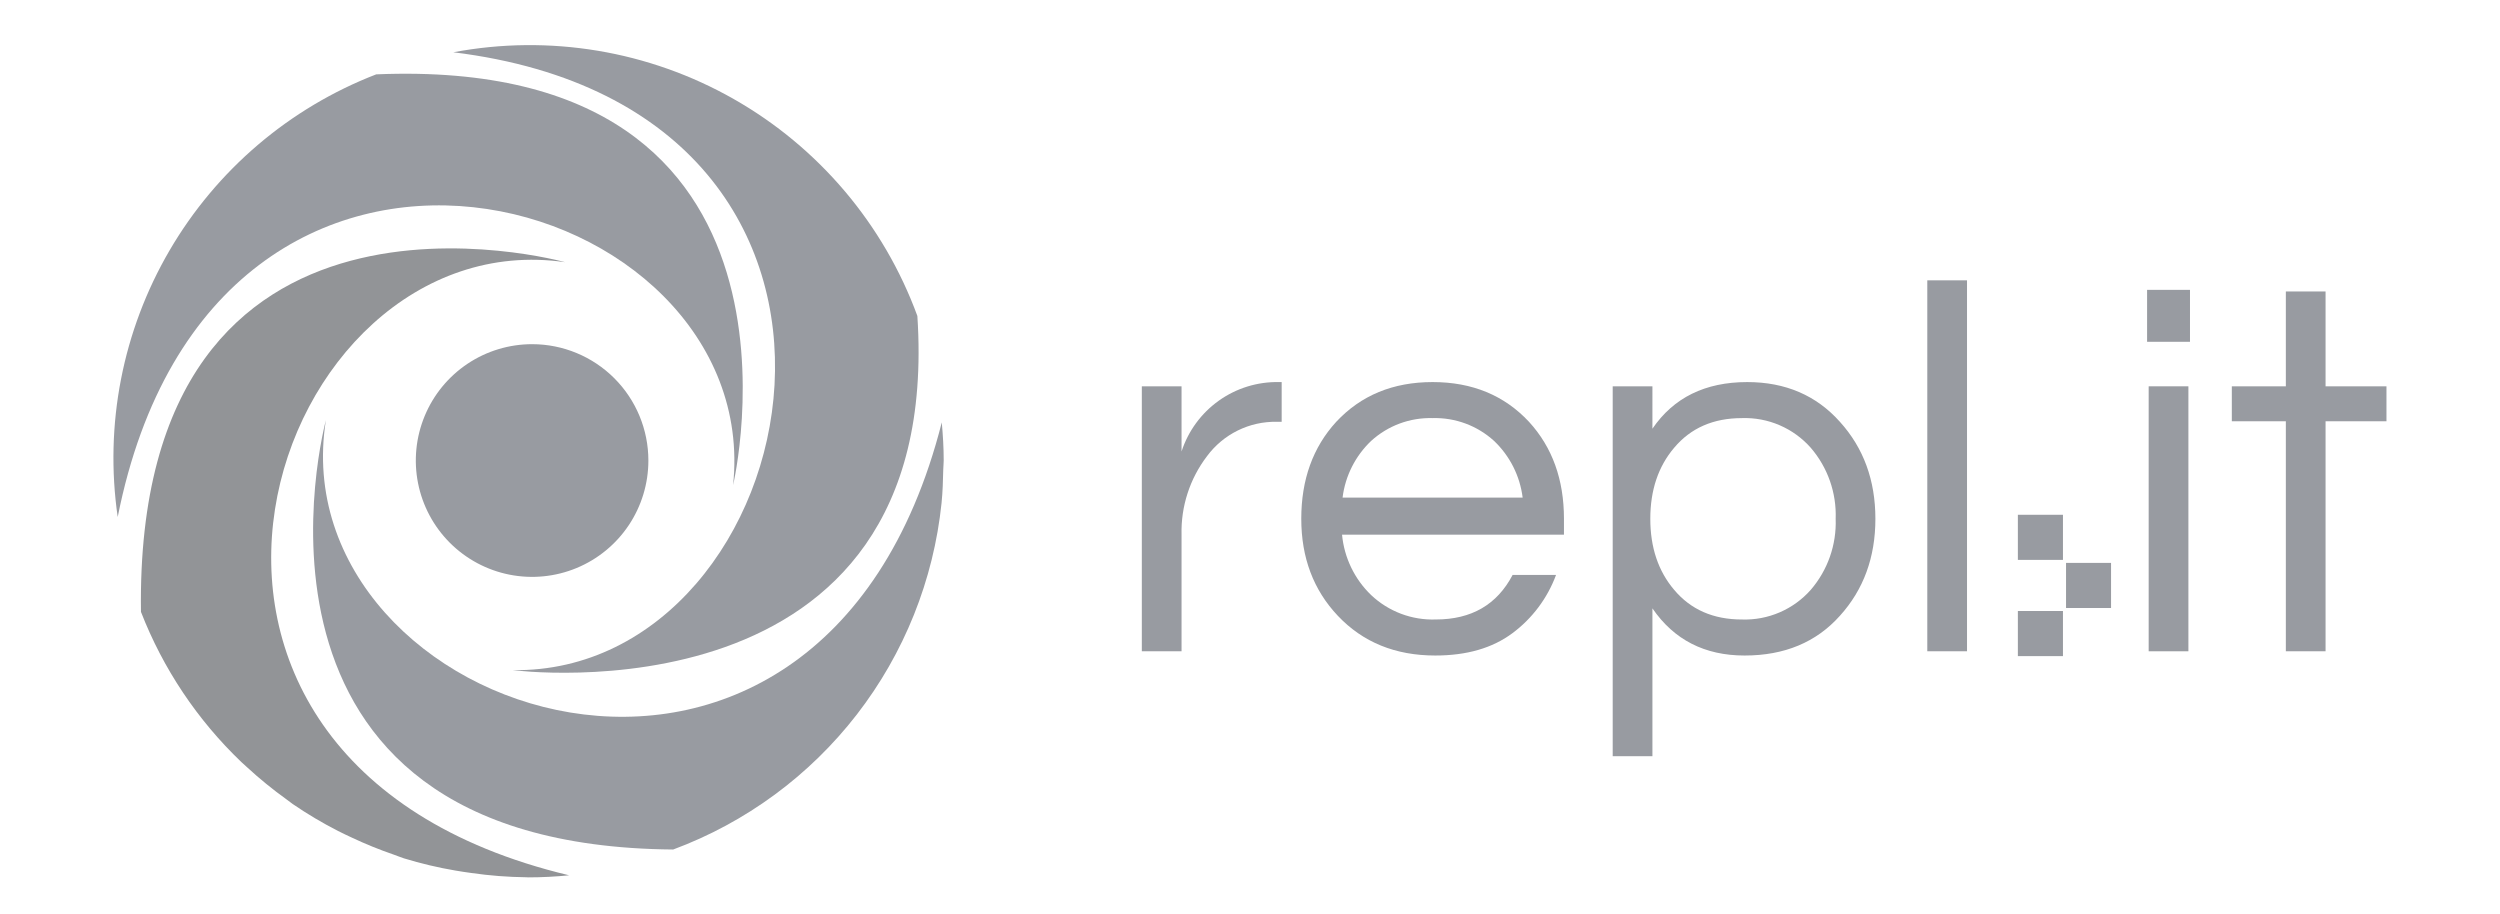 <svg width="1045" height="382" viewBox="0 0 1045 382" fill="none" xmlns="http://www.w3.org/2000/svg">
<path d="M393.669 176.559C394.143 181.814 394.474 187.119 394.474 192.5C394.474 187.117 394.143 181.814 393.669 176.559Z" fill="#989BA1"/>
<path d="M136.226 175.641C136.226 175.641 87.971 353.547 281.391 355.096C311.728 343.823 338.31 324.285 358.134 298.69C377.957 273.096 390.232 242.464 393.571 210.257C394.04 205.635 394.181 200.923 394.283 196.199C394.303 194.954 394.468 193.75 394.468 192.499C394.468 187.116 394.138 181.814 393.662 176.558C342.569 377.84 116.507 298.998 136.226 175.641Z" fill="#989BA1"/>
<path d="M236.24 109.603C236.24 109.603 56.168 59.293 58.922 255.763C68.152 279.508 82.478 300.938 100.889 318.539C101.652 319.271 102.462 319.963 103.245 320.685C108.455 325.489 113.953 329.972 119.709 334.106C120.598 334.745 121.442 335.442 122.338 336.072C128.424 340.235 134.769 344.005 141.336 347.358C143.245 348.342 145.194 349.239 147.143 350.154C152.795 352.817 158.588 355.169 164.496 357.2C165.945 357.696 167.333 358.313 168.802 358.776C175.881 360.946 183.094 362.656 190.393 363.896C192.6 364.287 194.843 364.608 197.068 364.915C204.643 366.011 212.282 366.606 219.935 366.696C220.228 366.696 220.513 366.741 220.807 366.741C226.578 366.741 232.276 366.433 237.898 365.877C35.819 317.642 112.649 91.567 236.24 109.603Z" fill="#929497"/>
<path d="M306.434 202.777C306.434 202.777 349.041 23.05 157.257 31.08C120.963 45.114 90.507 71.063 70.876 104.677C51.245 138.292 43.604 177.58 49.202 216.107C89.567 12.759 319.511 78.6 306.434 202.777Z" fill="#989BA1"/>
<path d="M214.351 280.122C214.351 280.122 394.753 303.687 383.46 132.07C369.396 93.696 342.182 61.559 306.661 41.376C271.14 21.193 229.614 14.274 189.473 21.849C390.492 46.539 338.247 281.881 214.351 280.122Z" fill="#989BA1"/>
<path d="M271.023 192.503C271.023 202.123 268.172 211.526 262.83 219.524C257.488 227.521 249.896 233.755 241.013 237.435C232.131 241.115 222.357 242.077 212.928 240.199C203.499 238.321 194.839 233.687 188.042 226.884C181.245 220.081 176.617 211.414 174.744 201.979C172.87 192.544 173.835 182.765 177.517 173.878C181.198 164.992 187.43 157.398 195.425 152.056C203.421 146.714 212.819 143.864 222.433 143.867C235.322 143.871 247.682 148.997 256.794 158.117C265.906 167.238 271.025 179.607 271.023 192.503V192.503Z" fill="#989BA1"/>
<path d="M862.317 215.176H843.469V234.035H862.317V215.176Z" fill="#989BA1"/>
<path d="M882.419 235.289H863.604V254.149H882.419V235.289Z" fill="#989BA1"/>
<path d="M862.317 255.398H843.469V274.258H862.317V255.398Z" fill="#989BA1"/>
<path d="M535.738 159.705V176.308H533.735C528.069 176.197 522.459 177.447 517.374 179.952C512.29 182.457 507.879 186.145 504.512 190.706C497.347 200.107 493.599 211.671 493.887 223.49V272.224H477.283V161.477H493.887V188.725C496.667 180.155 502.129 172.707 509.465 167.481C516.801 162.255 525.622 159.529 534.625 159.705H535.738Z" fill="#989BA1"/>
<path d="M600.164 258.943C615.069 258.943 625.77 252.74 632.266 240.335H650.421C646.823 250.057 640.477 258.523 632.157 264.702C623.817 270.905 613.079 274.007 599.944 274.007C583.264 274.007 569.685 268.469 559.207 257.393C549.024 246.615 543.932 233.102 543.932 216.856C543.932 200.464 548.802 186.952 558.542 176.319C568.871 165.243 582.302 159.705 598.834 159.705C615.366 159.705 628.796 165.243 639.125 176.319C648.865 186.952 653.736 200.464 653.736 216.856V223.501H560.978C561.875 233.108 566.197 242.072 573.155 248.754C576.759 252.156 581.002 254.808 585.639 256.557C590.275 258.306 595.212 259.117 600.164 258.943V258.943ZM598.829 174.767C589.36 174.501 580.156 177.915 573.148 184.292C566.539 190.568 562.313 198.946 561.194 207.994H636.467C635.343 198.946 631.117 190.569 624.508 184.292C617.502 177.918 608.302 174.504 598.836 174.767H598.829Z" fill="#989BA1"/>
<path d="M690.71 179.201C699.565 166.208 712.774 159.71 730.339 159.707C746.279 159.707 759.193 165.245 769.082 176.32C778.967 187.251 783.912 200.763 783.915 216.858C783.918 232.953 778.973 246.465 769.082 257.395C759.192 268.471 745.909 274.009 729.233 274.009C712.557 274.009 699.717 267.437 690.712 254.294V316.098H674.108V161.477H690.712L690.71 179.201ZM728.125 174.771C716.17 174.771 706.724 178.906 699.787 187.177C693.146 195.006 689.825 204.9 689.825 216.86C689.825 228.82 693.146 238.715 699.787 246.543C706.723 254.815 716.169 258.951 728.125 258.949C733.539 259.13 738.927 258.112 743.902 255.967C748.877 253.822 753.317 250.604 756.905 246.543C763.989 238.315 767.705 227.713 767.311 216.86C767.704 206.007 763.988 195.406 756.905 187.177C753.317 183.116 748.877 179.897 743.902 177.752C738.927 175.606 733.54 174.587 728.125 174.767V174.771Z" fill="#989BA1"/>
<path d="M822.215 272.236H805.609V117.174H822.213L822.215 272.236Z" fill="#989BA1"/>
<path d="M915.415 121.162V142.871H897.483V121.162H915.415ZM898.146 161.477H914.75V272.235H898.146V161.477Z" fill="#989BA1"/>
<path d="M955.482 272.235V176.096H932.9V161.478H955.482V121.826H972.086V161.478H997.544V176.096H972.086V272.233L955.482 272.235Z" fill="#989BA1"/>
</svg>

